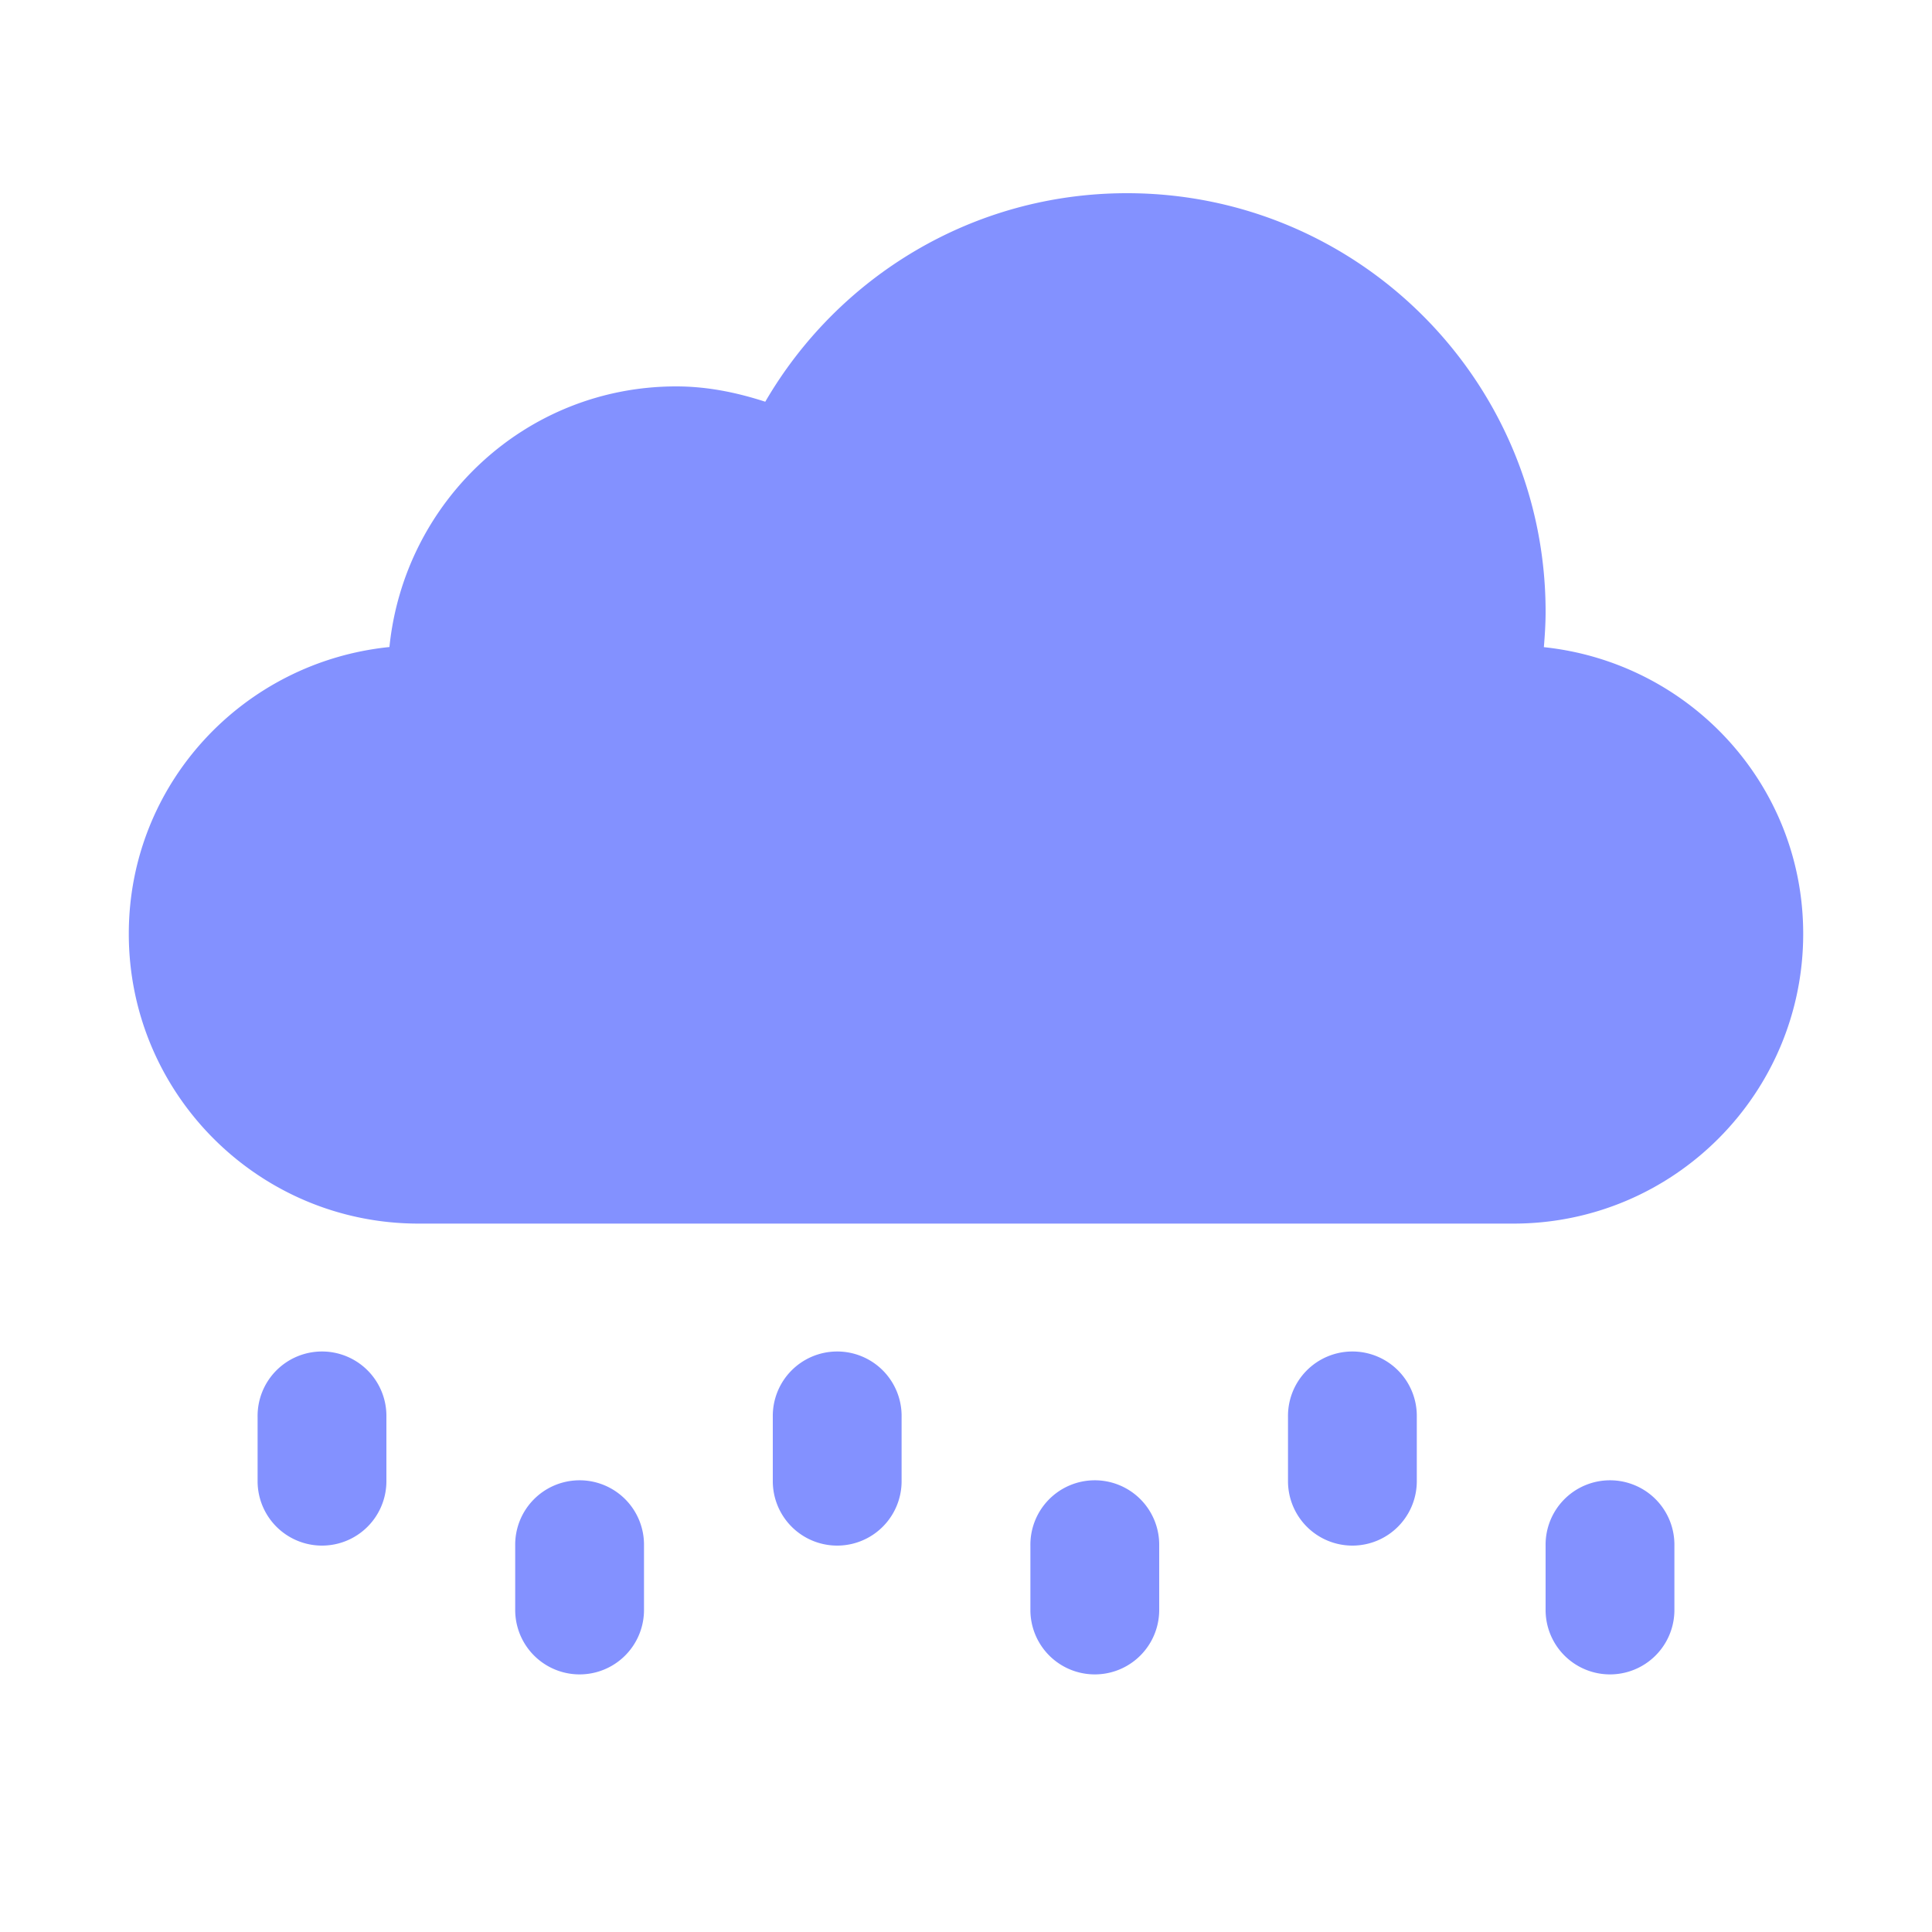 ﻿<?xml version="1.0" encoding="utf-8"?>
<svg xmlns="http://www.w3.org/2000/svg" viewBox="0 0 30 30" >
  <path d="M17.5 3C15.1 3 13.009 4.303 11.883 6.238C11.445 6.096 10.986 6 10.5 6C8.17 6 6.278 7.778 6.047 10.047C3.778 10.278 2 12.17 2 14.5C2 16.985 4.015 19 6.5 19L23.5 19C25.985 19 28 16.985 28 14.5C28 12.177 26.233 10.288 23.973 10.049C23.988 9.868 24 9.685 24 9.5C24 5.91 21.09 3 17.5 3 z M 4.984 20.986 A 1 1 0 0 0 4 22L4 23 A 1 1 0 1 0 6 23L6 22 A 1 1 0 0 0 4.984 20.986 z M 12.984 20.986 A 1 1 0 0 0 12 22L12 23 A 1 1 0 1 0 14 23L14 22 A 1 1 0 0 0 12.984 20.986 z M 20.984 20.986 A 1 1 0 0 0 20 22L20 23 A 1 1 0 1 0 22 23L22 22 A 1 1 0 0 0 20.984 20.986 z M 8.984 22.986 A 1 1 0 0 0 8 24L8 25 A 1 1 0 1 0 10 25L10 24 A 1 1 0 0 0 8.984 22.986 z M 16.984 22.986 A 1 1 0 0 0 16 24L16 25 A 1 1 0 1 0 18 25L18 24 A 1 1 0 0 0 16.984 22.986 z M 24.984 22.986 A 1 1 0 0 0 24 24L24 25 A 1 1 0 1 0 26 25L26 24 A 1 1 0 0 0 24.984 22.986 z" fill="#8391FF" />
</svg>